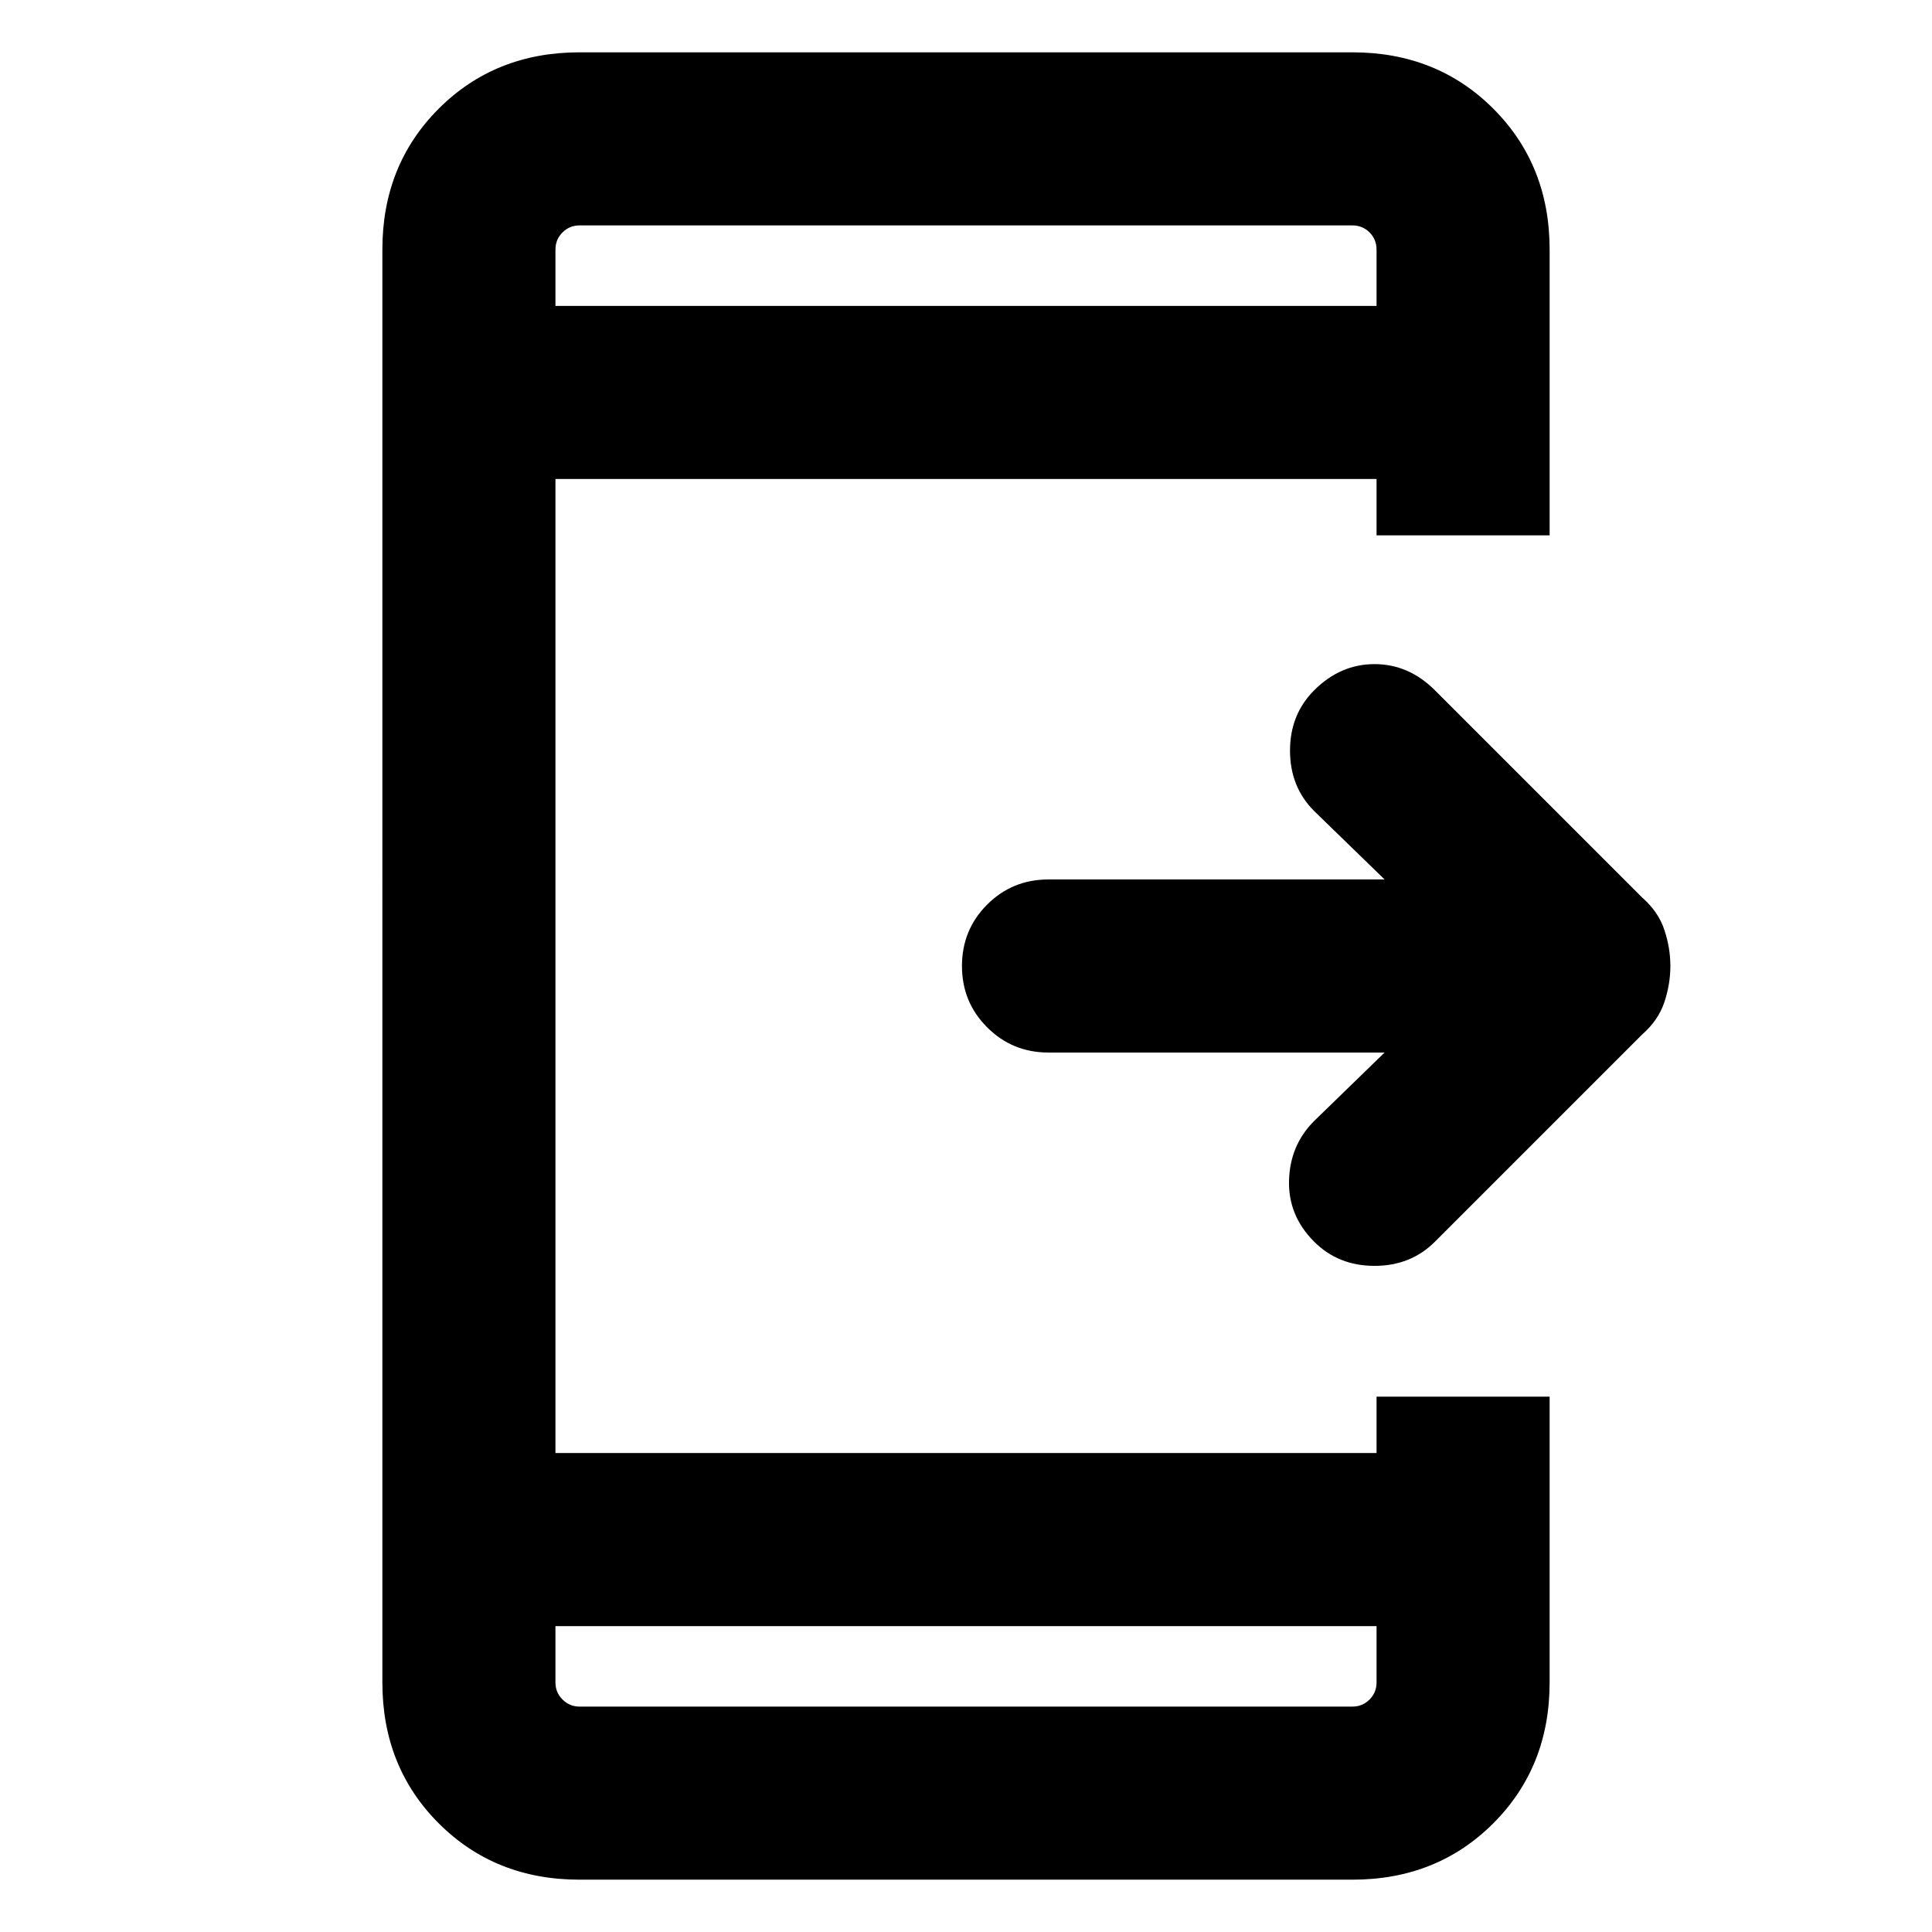 <svg xmlns="http://www.w3.org/2000/svg" height="24" width="24"><path d="M16.325 15.425q-.325-.325-.312-.763.012-.437.312-.737l.875-.85h-4.175q-.45 0-.762-.313-.313-.312-.313-.762t.313-.763q.312-.312.762-.312H17.2l-.875-.85q-.3-.3-.3-.75t.3-.75q.325-.325.75-.325t.75.325L20.4 11.15q.2.175.275.4.075.225.075.45t-.075.45q-.075.225-.275.4l-2.575 2.575q-.3.3-.75.3t-.75-.3ZM17.1 20.2H6.9v.7q0 .125.088.212.087.088.212.088h9.6q.125 0 .213-.088.087-.087.087-.212Zm0-16.4v-.7q0-.125-.087-.213-.088-.087-.213-.087H7.2q-.125 0-.212.087-.088.088-.088.213v.7ZM7.2 23.35q-1.05 0-1.75-.7t-.7-1.75V3.1q0-1.05.7-1.75T7.2.65h9.6q1.05 0 1.75.7t.7 1.75v3.55H17.1v-.7H6.9v12.1h10.2v-.7h2.15v3.55q0 1.05-.7 1.75t-1.75.7ZM6.9 2.8v1V2.8Zm0 18.4v-1V21.2Z"/></svg>